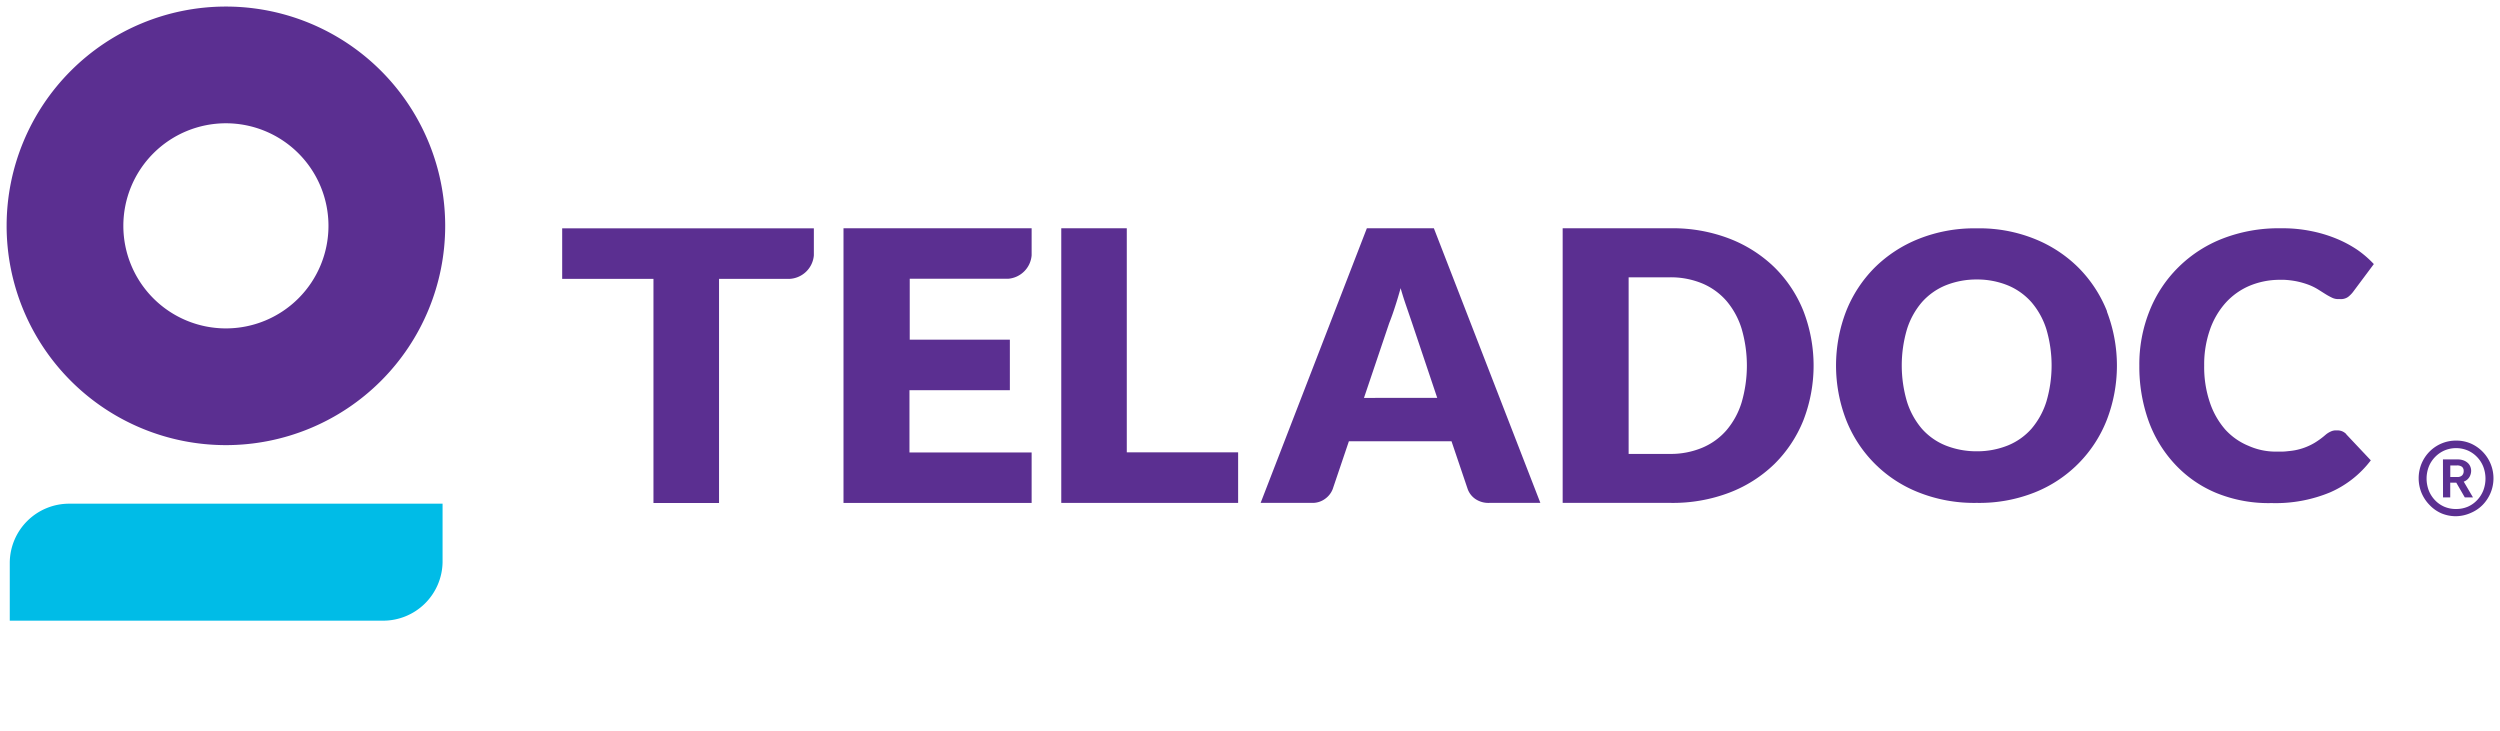 <svg id="Layer_1" data-name="Layer 1" xmlns="http://www.w3.org/2000/svg" viewBox="0 0 381.24 111.5"><defs><style>.cls-1{fill:#5b2f91;}.cls-2{fill:#00bce7;}</style></defs><title>Artboard 4</title><path class="cls-1" d="M124.11,34.81s0,4,0,4.13a3.92,3.92,0,0,1-3.78,3.59H109.65V76.71h-10V42.53H85.73V34.82h38.38Z"/><path class="cls-1" d="M157.32,69v7.7H128.63V34.81h28.69v4.12a3.9,3.9,0,0,1-3.59,3.58h-15v9.29H154v7.7H138.69V69Z"/><polygon class="cls-1" points="188.81 68.98 188.81 76.69 161.84 76.69 161.84 34.81 171.83 34.81 171.83 68.98 188.81 68.98"/><path class="cls-1" d="M275,47.39a19.57,19.57,0,0,0-4.41-6.63,20.42,20.42,0,0,0-6.86-4.37,24.06,24.06,0,0,0-8.9-1.58H238.3V76.69h16.54a24.23,24.23,0,0,0,8.9-1.57,20.18,20.18,0,0,0,6.86-4.37A19.67,19.67,0,0,0,275,64.12a23.12,23.12,0,0,0,0-16.73M248.36,69.22V42.29h6.22a12.56,12.56,0,0,1,5,.93,10.07,10.07,0,0,1,3.7,2.67,12,12,0,0,1,2.31,4.24,20.08,20.08,0,0,1,0,11.24,11.92,11.92,0,0,1-2.31,4.24,10,10,0,0,1-3.7,2.67,12.45,12.45,0,0,1-5,.94Z"/><path class="cls-1" d="M321.32,47.49A19.77,19.77,0,0,0,317,40.86a20,20,0,0,0-6.71-4.42,22.53,22.53,0,0,0-8.71-1.62h-.27a22.91,22.91,0,0,0-8.72,1.61,20.11,20.11,0,0,0-6.74,4.41,19.72,19.72,0,0,0-4.33,6.64,23.06,23.06,0,0,0,0,16.53,19.53,19.53,0,0,0,11.07,11.08,22.91,22.91,0,0,0,8.72,1.6h.27a22.81,22.81,0,0,0,8.71-1.6,19.58,19.58,0,0,0,11-11.08,23,23,0,0,0,0-16.51M301.46,68.82a12.69,12.69,0,0,1-4.77-.89,9.66,9.66,0,0,1-3.63-2.57,11.81,11.81,0,0,1-2.26-4.13,19.55,19.55,0,0,1,0-11,11.71,11.71,0,0,1,2.26-4.12,9.8,9.8,0,0,1,3.63-2.59,12.56,12.56,0,0,1,4.77-.9,12.39,12.39,0,0,1,4.73.9,9.81,9.81,0,0,1,3.62,2.59,11.71,11.71,0,0,1,2.26,4.12,19.52,19.52,0,0,1,0,11,11.81,11.81,0,0,1-2.26,4.13,9.67,9.67,0,0,1-3.62,2.57,12.52,12.52,0,0,1-4.73.89"/><path class="cls-1" d="M218.66,34.81H208.44L192.24,76.69h7.87a3.21,3.21,0,0,0,2-.65,3.26,3.26,0,0,0,1.12-1.45l2.47-7.3h15.65l2.47,7.3A3.1,3.1,0,0,0,225,76.1a3.51,3.51,0,0,0,2.09.59h7.81ZM208,60.68l3.85-11.41q.44-1.09.92-2.59c.28-.85.55-1.77.82-2.74.28,1,.56,1.86.85,2.7l.88,2.57,3.85,11.46Z"/><path class="cls-1" d="M357.77,66.2l3.77,4a15.62,15.62,0,0,1-6.2,4.88,21.64,21.64,0,0,1-8.81,1.64h-.27a21.11,21.11,0,0,1-8.37-1.58,18.06,18.06,0,0,1-6.27-4.4,19.24,19.24,0,0,1-4-6.63,24.56,24.56,0,0,1-1.38-8.34,21.9,21.9,0,0,1,1.58-8.42,19.42,19.42,0,0,1,4.4-6.62A19.77,19.77,0,0,1,339,36.36a23.62,23.62,0,0,1,8.69-1.55H348a21.79,21.79,0,0,1,4.35.41,20.75,20.75,0,0,1,3.81,1.12,17.89,17.89,0,0,1,3.27,1.72A15.71,15.71,0,0,1,362,40.27l-3.21,4.3a4.16,4.16,0,0,1-.73.72,1.89,1.89,0,0,1-1.18.32h-.27a2.13,2.13,0,0,1-1-.22,10.13,10.13,0,0,1-1-.55l-1.11-.7a8.57,8.57,0,0,0-1.44-.71,12.51,12.51,0,0,0-1.94-.55,13.25,13.25,0,0,0-1.79-.21c-.18,0-.36,0-.55,0h-.13a11.91,11.91,0,0,0-4.6.91,10.41,10.41,0,0,0-3.67,2.62,12.06,12.06,0,0,0-2.39,4.13,16,16,0,0,0-.86,5.43,16.8,16.8,0,0,0,.86,5.6,12.18,12.18,0,0,0,2.33,4.12A9.83,9.83,0,0,0,342.92,68a10.13,10.13,0,0,0,4.13.87h.45l.46,0c.45,0,.87-.06,1.27-.1A9.18,9.18,0,0,0,353,67.51a12.19,12.19,0,0,0,1.67-1.23,3.24,3.24,0,0,1,.73-.46,1.83,1.83,0,0,1,.81-.19h.27a2,2,0,0,1,.67.13,1.94,1.94,0,0,1,.65.44"/><path class="cls-1" d="M34.45,1A33.44,33.44,0,1,0,67.89,34.45,33.44,33.44,0,0,0,34.45,1m0,49.08A15.64,15.64,0,1,1,50.09,34.44,15.64,15.64,0,0,1,34.44,50.08"/><path class="cls-2" d="M67.49,76.81v8.92a9.06,9.06,0,0,1-9.06,8.92H1.49V85.73a9.06,9.06,0,0,1,9.06-8.92Z"/><path class="cls-1" d="M374.54,78.72a5.67,5.67,0,0,1-2.24-.44A5.52,5.52,0,0,1,370.49,77a5.86,5.86,0,0,1-1.21-1.82,5.9,5.9,0,0,1,0-4.49,5.75,5.75,0,0,1,1.21-1.82,5.69,5.69,0,0,1,1.81-1.23,5.63,5.63,0,0,1,2.26-.45,5.53,5.53,0,0,1,2.24.45,5.8,5.8,0,0,1,3,7.53A5.86,5.86,0,0,1,378.59,77a5.54,5.54,0,0,1-1.81,1.22A5.68,5.68,0,0,1,374.54,78.72Zm0-1.1a4.46,4.46,0,0,0,1.79-.35,4.29,4.29,0,0,0,1.42-1,4.5,4.5,0,0,0,.94-1.47,5.07,5.07,0,0,0,0-3.63,4.5,4.5,0,0,0-.94-1.47,4.43,4.43,0,0,0-1.42-1,4.57,4.57,0,0,0-3.57,0,4.51,4.51,0,0,0-1.43,1,4.44,4.44,0,0,0-.95,1.47,5.07,5.07,0,0,0,0,3.63,4.5,4.5,0,0,0,.94,1.47,4.28,4.28,0,0,0,1.42,1A4.46,4.46,0,0,0,374.54,77.62Zm-2-7.56h2.24a2.46,2.46,0,0,1,.93.16,2,2,0,0,1,.64.4,1.51,1.51,0,0,1,.37.55,1.69,1.69,0,0,1,.12.6,1.88,1.88,0,0,1-.28,1,1.7,1.7,0,0,1-.85.68l1.41,2.4h-1.25l-1.3-2.25h-.92v2.25h-1.1Zm2.19,2.68a1,1,0,0,0,.74-.25.93.93,0,0,0,.23-.66.81.81,0,0,0-.25-.64,1.19,1.19,0,0,0-.79-.21h-1v1.76Z"/></svg>